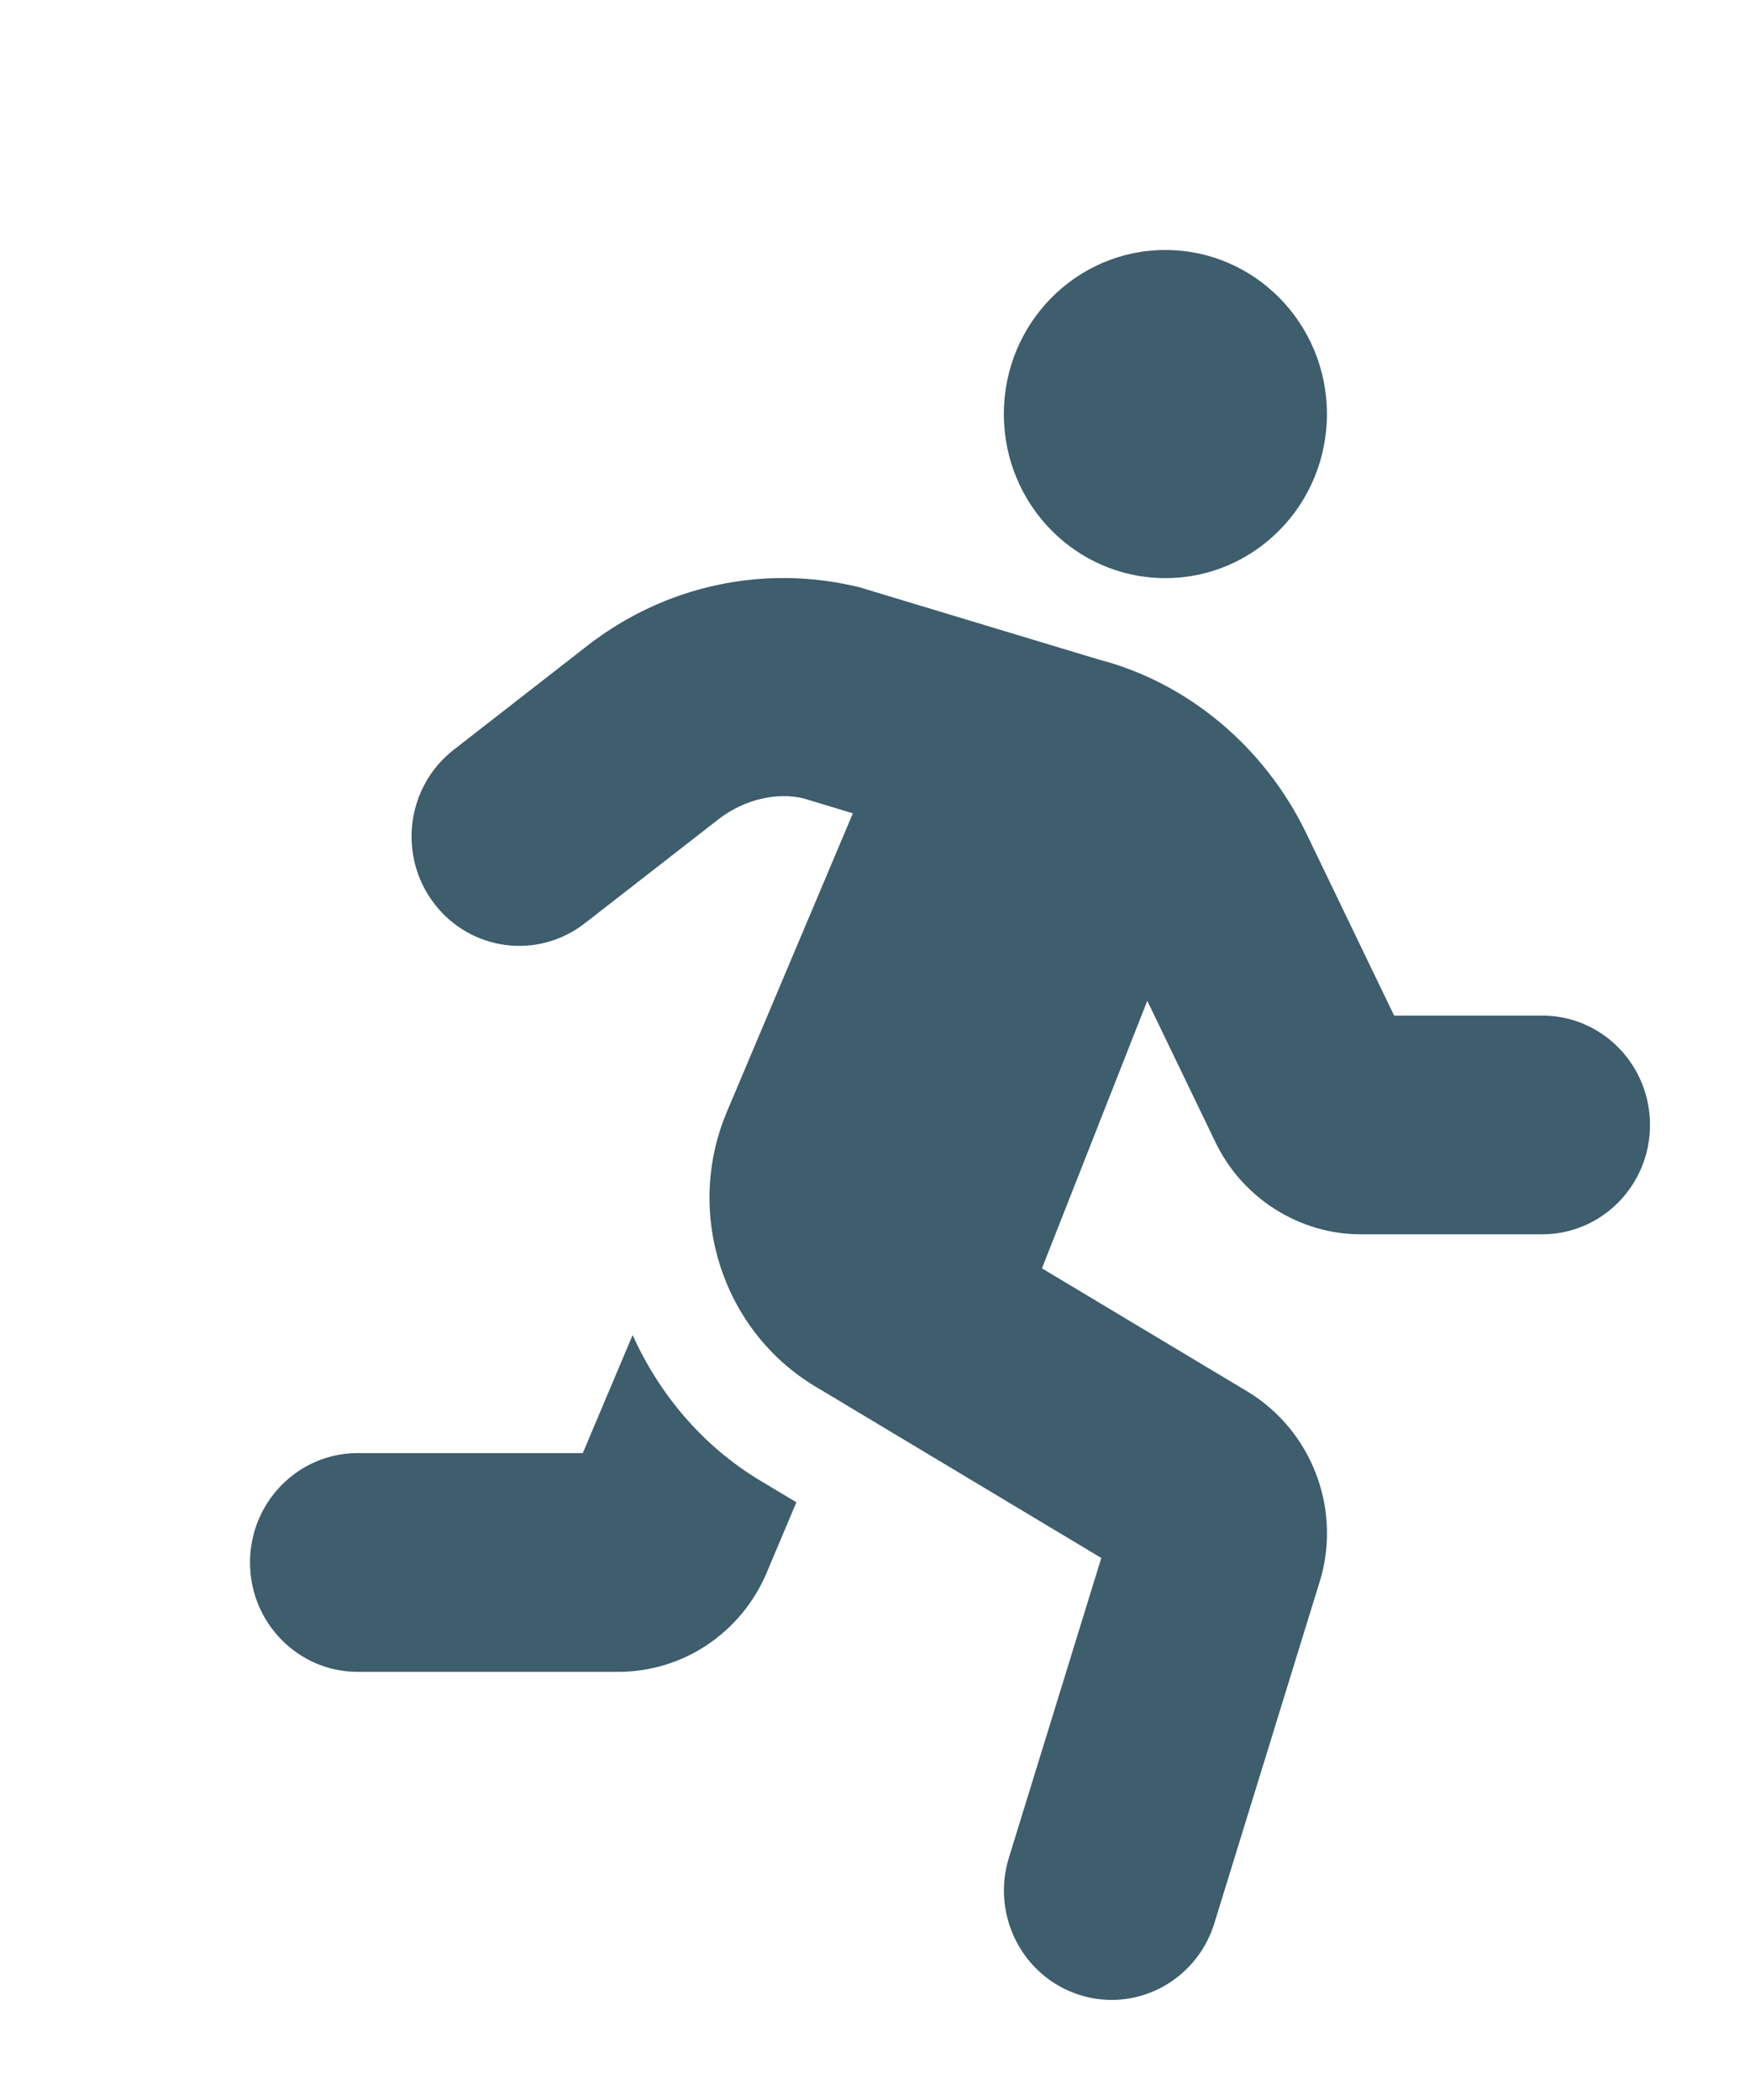 <svg width="70" height="84" viewBox="0 0 70 84" fill="none" xmlns="http://www.w3.org/2000/svg">
<g filter="url(#filter0_d)">
<path d="M36.615 13.125C40.184 13.125 43.077 10.187 43.077 6.562C43.077 2.938 40.184 0 36.615 0C33.047 0 30.154 2.938 30.154 6.562C30.154 10.187 33.047 13.125 36.615 13.125ZM15.304 43.404L13.312 48.124H4.308C1.929 48.124 0 50.083 0 52.499C0 54.914 1.929 56.874 4.308 56.874H14.734C17.325 56.874 19.658 55.31 20.672 52.897L21.855 50.091L20.419 49.23C18.087 47.831 16.372 45.761 15.304 43.404ZM51.692 30.624H45.765L42.257 23.343C40.574 19.85 37.485 17.296 33.941 16.379L24.372 13.489C20.562 12.559 16.595 13.414 13.49 15.832L8.15 19.99C6.261 21.459 5.903 24.205 7.353 26.123C8.803 28.041 11.504 28.401 13.392 26.932L18.734 22.775C19.767 21.969 21.082 21.681 22.136 21.935L24.115 22.533L19.072 34.48C17.373 38.511 18.896 43.232 22.613 45.46L34.052 52.319L30.354 64.314C29.644 66.619 30.908 69.073 33.177 69.795C33.607 69.932 34.04 69.997 34.467 69.997C36.299 69.997 37.998 68.798 38.575 66.928L42.835 53.111C43.63 50.272 42.446 47.221 39.922 45.675L31.678 40.734L35.892 30.032L38.621 35.696C39.698 37.93 41.976 39.372 44.424 39.372H51.692C54.071 39.372 56 37.413 56 34.997C56 32.581 54.071 30.624 51.692 30.624Z" fill="#3E5D6D"/>
</g>
<defs>
<filter id="filter0_d" x="0" y="0" width="70" height="84" filterUnits="userSpaceOnUse" color-interpolation-filters="sRGB">
<feFlood flood-opacity="0" result="BackgroundImageFix"/>
<feColorMatrix in="SourceAlpha" type="matrix" values="0 0 0 0 0 0 0 0 0 0 0 0 0 0 0 0 0 0 127 0"/>
<feOffset dx="10" dy="10"/>
<feGaussianBlur stdDeviation="2"/>
<feColorMatrix type="matrix" values="0 0 0 0 0 0 0 0 0 0 0 0 0 0 0 0 0 0 0.25 0"/>
<feBlend mode="normal" in2="BackgroundImageFix" result="effect1_dropShadow"/>
<feBlend mode="normal" in="SourceGraphic" in2="effect1_dropShadow" result="shape"/>
</filter>
</defs>
</svg>
